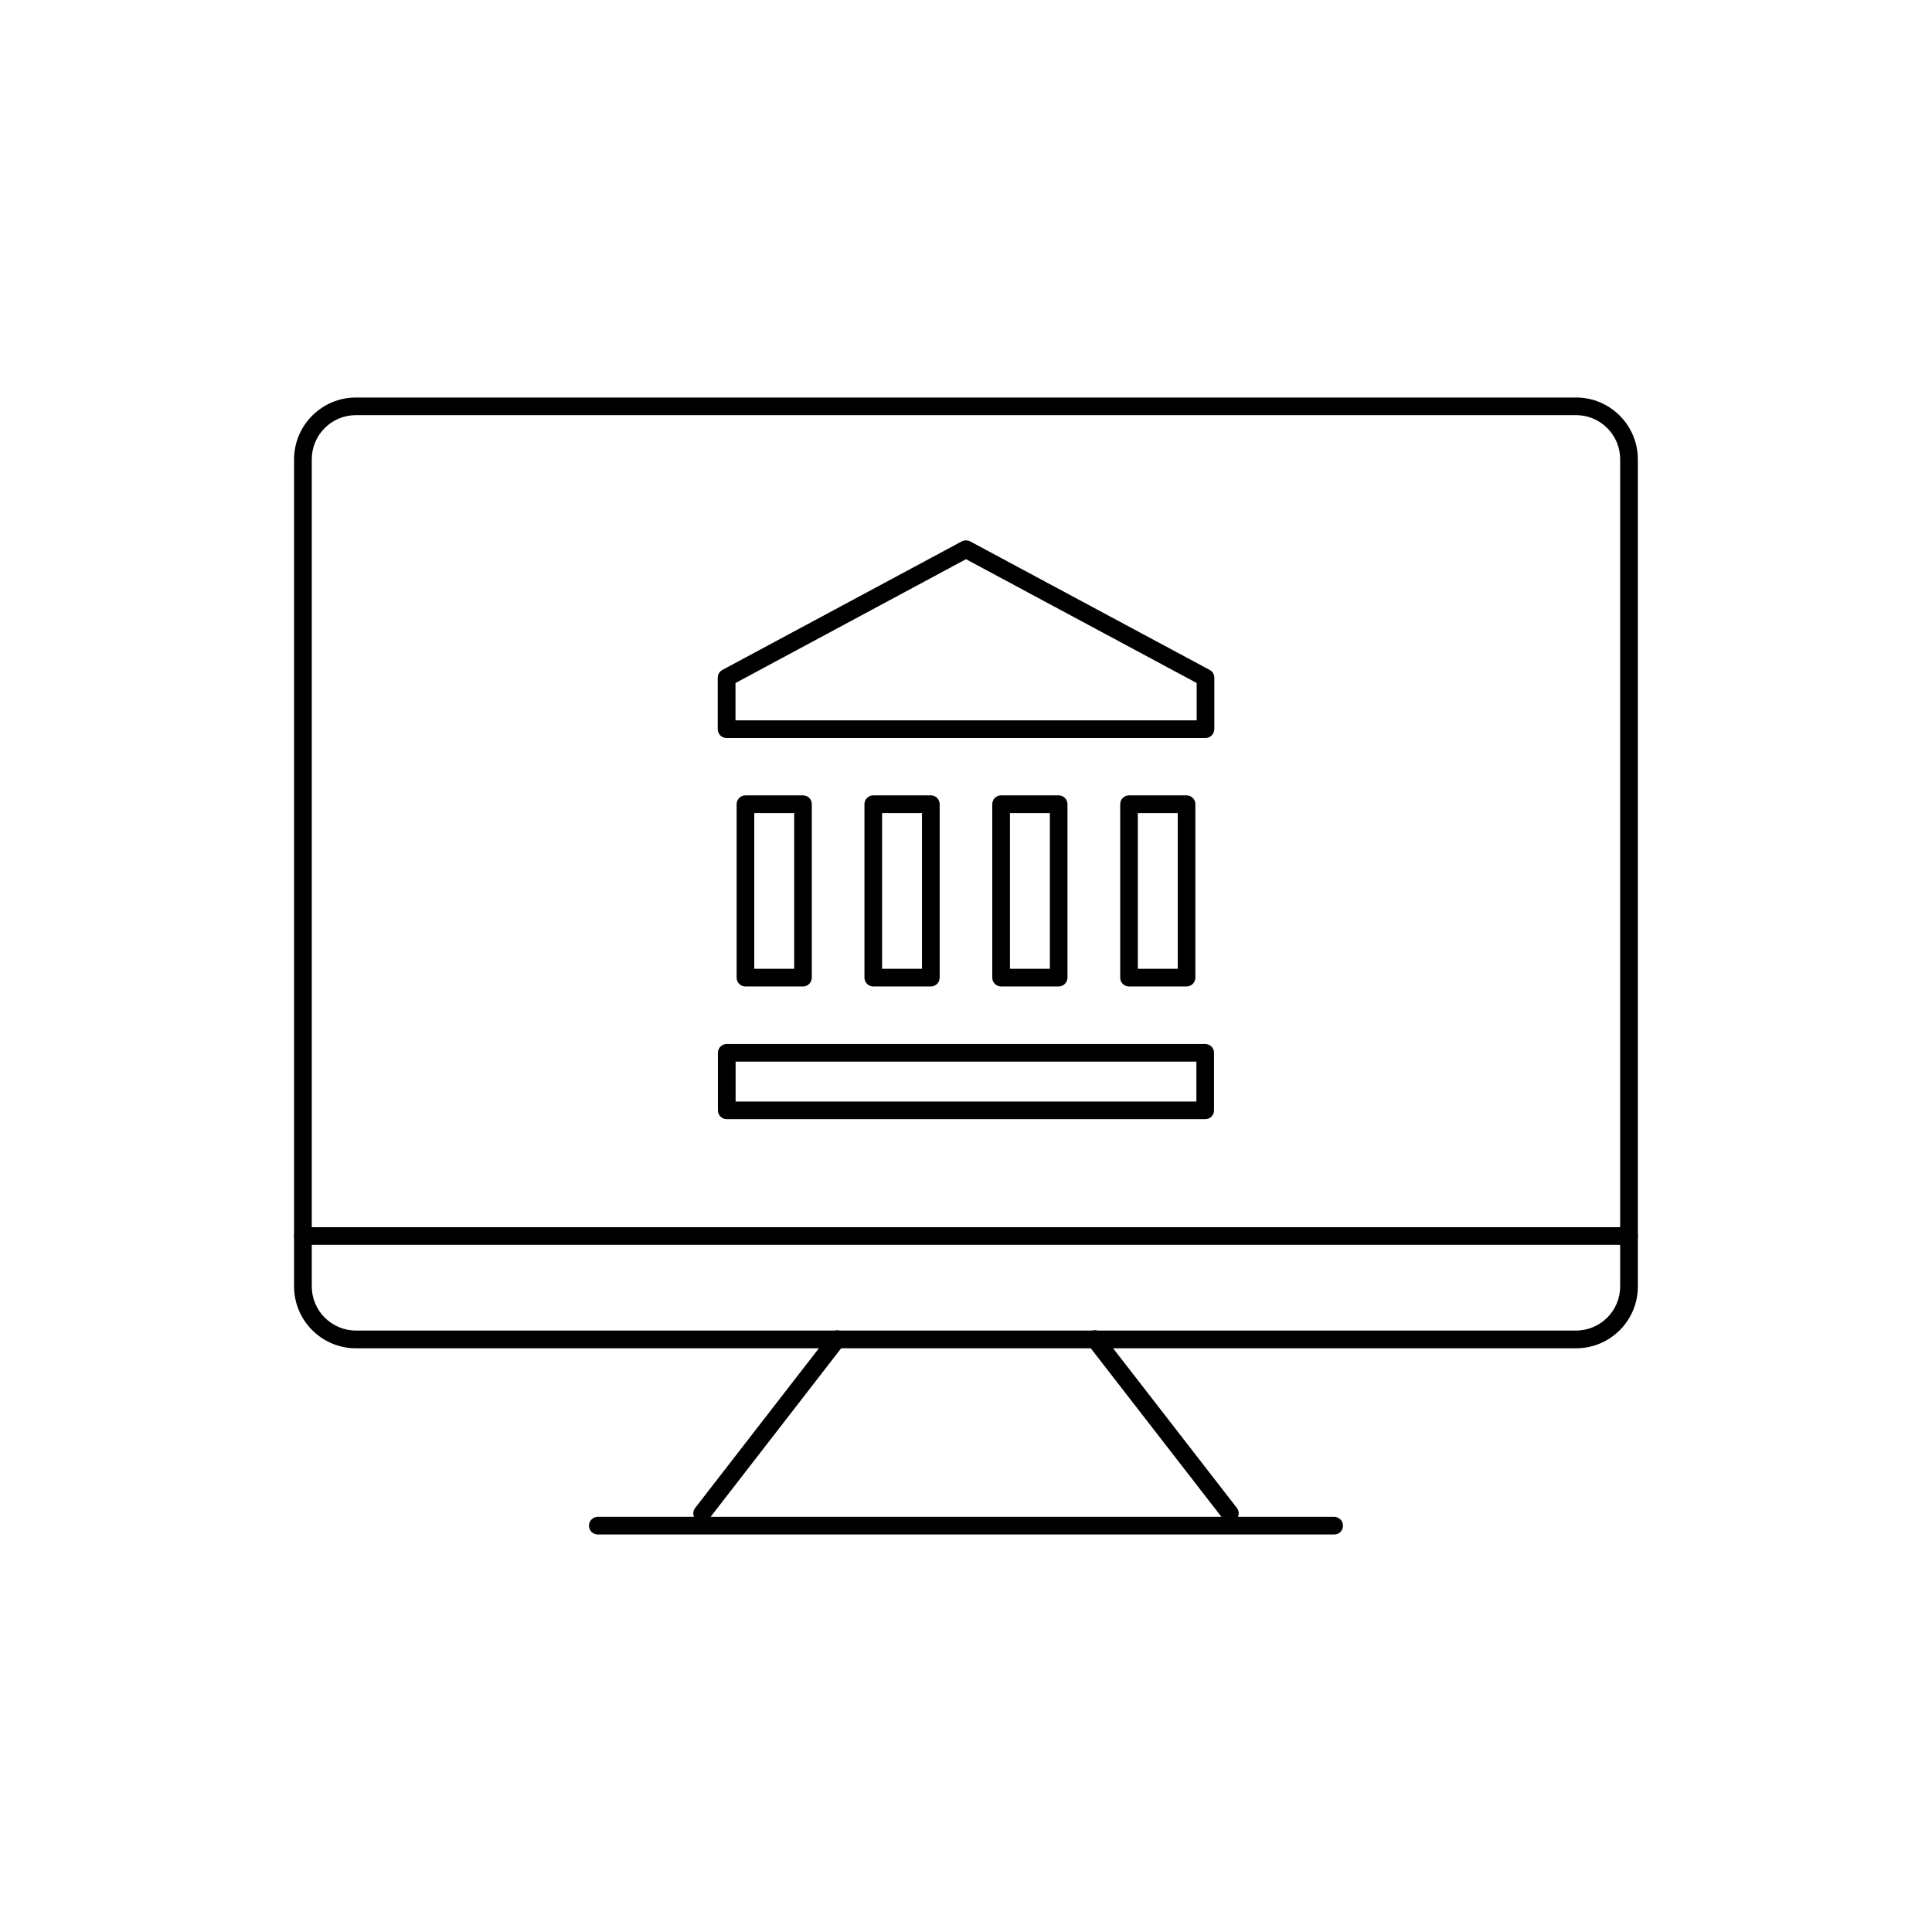 <?xml version="1.0" encoding="utf-8"?>
<!-- Generator: Adobe Illustrator 16.0.0, SVG Export Plug-In . SVG Version: 6.00 Build 0)  -->
<!DOCTYPE svg PUBLIC "-//W3C//DTD SVG 1.1//EN" "http://www.w3.org/Graphics/SVG/1.1/DTD/svg11.dtd">
<svg version="1.1" id="Layer_1" xmlns="http://www.w3.org/2000/svg" xmlns:xlink="http://www.w3.org/1999/xlink" x="0px" y="0px"
	 width="32px" height="32px" viewBox="0 0 32 32" enable-background="new 0 0 32 32" xml:space="preserve">
<g>
	<g>
		<g>
			<path d="M19.962,18.537h-7.925c-0.08,0-0.146-0.064-0.146-0.146v-0.953c0-0.081,0.065-0.146,0.146-0.146h7.925
				c0.081,0,0.146,0.064,0.146,0.146v0.953C20.108,18.473,20.043,18.537,19.962,18.537z M12.184,18.245h7.632v-0.661h-7.632V18.245z
				"/>
		</g>
		<g>
			<path d="M13.3,16.339h-0.953c-0.081,0-0.146-0.065-0.146-0.146V13.32c0-0.081,0.065-0.146,0.146-0.146H13.3
				c0.081,0,0.146,0.064,0.146,0.146v2.872C13.446,16.273,13.381,16.339,13.3,16.339z M12.493,16.046h0.661v-2.579h-0.661V16.046z"
				/>
		</g>
		<g>
			<path d="M19.653,16.339H18.7c-0.082,0-0.146-0.065-0.146-0.146V13.32c0-0.081,0.064-0.146,0.146-0.146h0.953
				c0.081,0,0.146,0.064,0.146,0.146v2.872C19.799,16.273,19.734,16.339,19.653,16.339z M18.846,16.046h0.661v-2.579h-0.661V16.046z
				"/>
		</g>
		<g>
			<path d="M15.418,16.339h-0.954c-0.08,0-0.146-0.065-0.146-0.146V13.32c0-0.081,0.065-0.146,0.146-0.146h0.954
				c0.081,0,0.146,0.064,0.146,0.146v2.872C15.564,16.273,15.499,16.339,15.418,16.339z M14.61,16.046h0.661v-2.579H14.61V16.046z"
				/>
		</g>
		<g>
			<path d="M17.535,16.339h-0.954c-0.081,0-0.146-0.065-0.146-0.146V13.32c0-0.081,0.065-0.146,0.146-0.146h0.954
				c0.08,0,0.146,0.064,0.146,0.146v2.872C17.681,16.273,17.615,16.339,17.535,16.339z M16.728,16.046h0.661v-2.579h-0.661V16.046z"
				/>
		</g>
		<g>
			<path d="M19.966,12.224h-7.932c-0.081,0-0.146-0.066-0.146-0.146v-0.853c0-0.054,0.03-0.104,0.077-0.129l3.965-2.129
				c0.043-0.022,0.096-0.022,0.139,0l3.967,2.129c0.048,0.025,0.077,0.075,0.077,0.129v0.853
				C20.112,12.157,20.047,12.224,19.966,12.224z M12.181,11.931h7.64v-0.618l-3.821-2.051l-3.818,2.051V11.931z"/>
		</g>
	</g>
	<g>
		<g>
			<path d="M26.105,22.332H5.895c-0.565,0-1.024-0.46-1.024-1.024v-13.7c0-0.564,0.459-1.024,1.024-1.024h20.21
				c0.564,0,1.023,0.46,1.023,1.024v13.7C27.129,21.872,26.67,22.332,26.105,22.332z M5.895,6.876c-0.404,0-0.731,0.328-0.731,0.731
				v13.7c0,0.403,0.328,0.731,0.731,0.731h20.21c0.403,0,0.73-0.328,0.73-0.731v-13.7c0-0.403-0.327-0.731-0.73-0.731H5.895z"/>
		</g>
		<g>
			<path d="M26.982,20.618H5.017c-0.081,0-0.146-0.065-0.146-0.146c0-0.08,0.065-0.146,0.146-0.146h21.965
				c0.081,0,0.146,0.065,0.146,0.146C27.129,20.553,27.063,20.618,26.982,20.618z"/>
		</g>
		<g>
			<g>
				<path d="M11.629,25.213c-0.032,0-0.063-0.01-0.091-0.03c-0.062-0.05-0.074-0.142-0.025-0.205l2.237-2.887
					c0.049-0.063,0.142-0.076,0.205-0.026s0.075,0.142,0.025,0.205l-2.236,2.887C11.716,25.194,11.672,25.213,11.629,25.213z"/>
			</g>
			<g>
				<path d="M20.372,25.213c-0.045,0-0.088-0.019-0.116-0.057l-2.238-2.887c-0.049-0.063-0.037-0.155,0.026-0.205
					s0.156-0.038,0.205,0.026l2.238,2.887c0.049,0.063,0.037,0.155-0.027,0.205C20.435,25.203,20.402,25.213,20.372,25.213z"/>
			</g>
		</g>
		<g>
			<path d="M22.099,25.416H9.901c-0.081,0-0.146-0.065-0.146-0.146c0-0.081,0.066-0.146,0.146-0.146h12.197
				c0.081,0,0.146,0.065,0.146,0.146C22.245,25.351,22.18,25.416,22.099,25.416z"/>
		</g>
	</g>
</g>
</svg>
